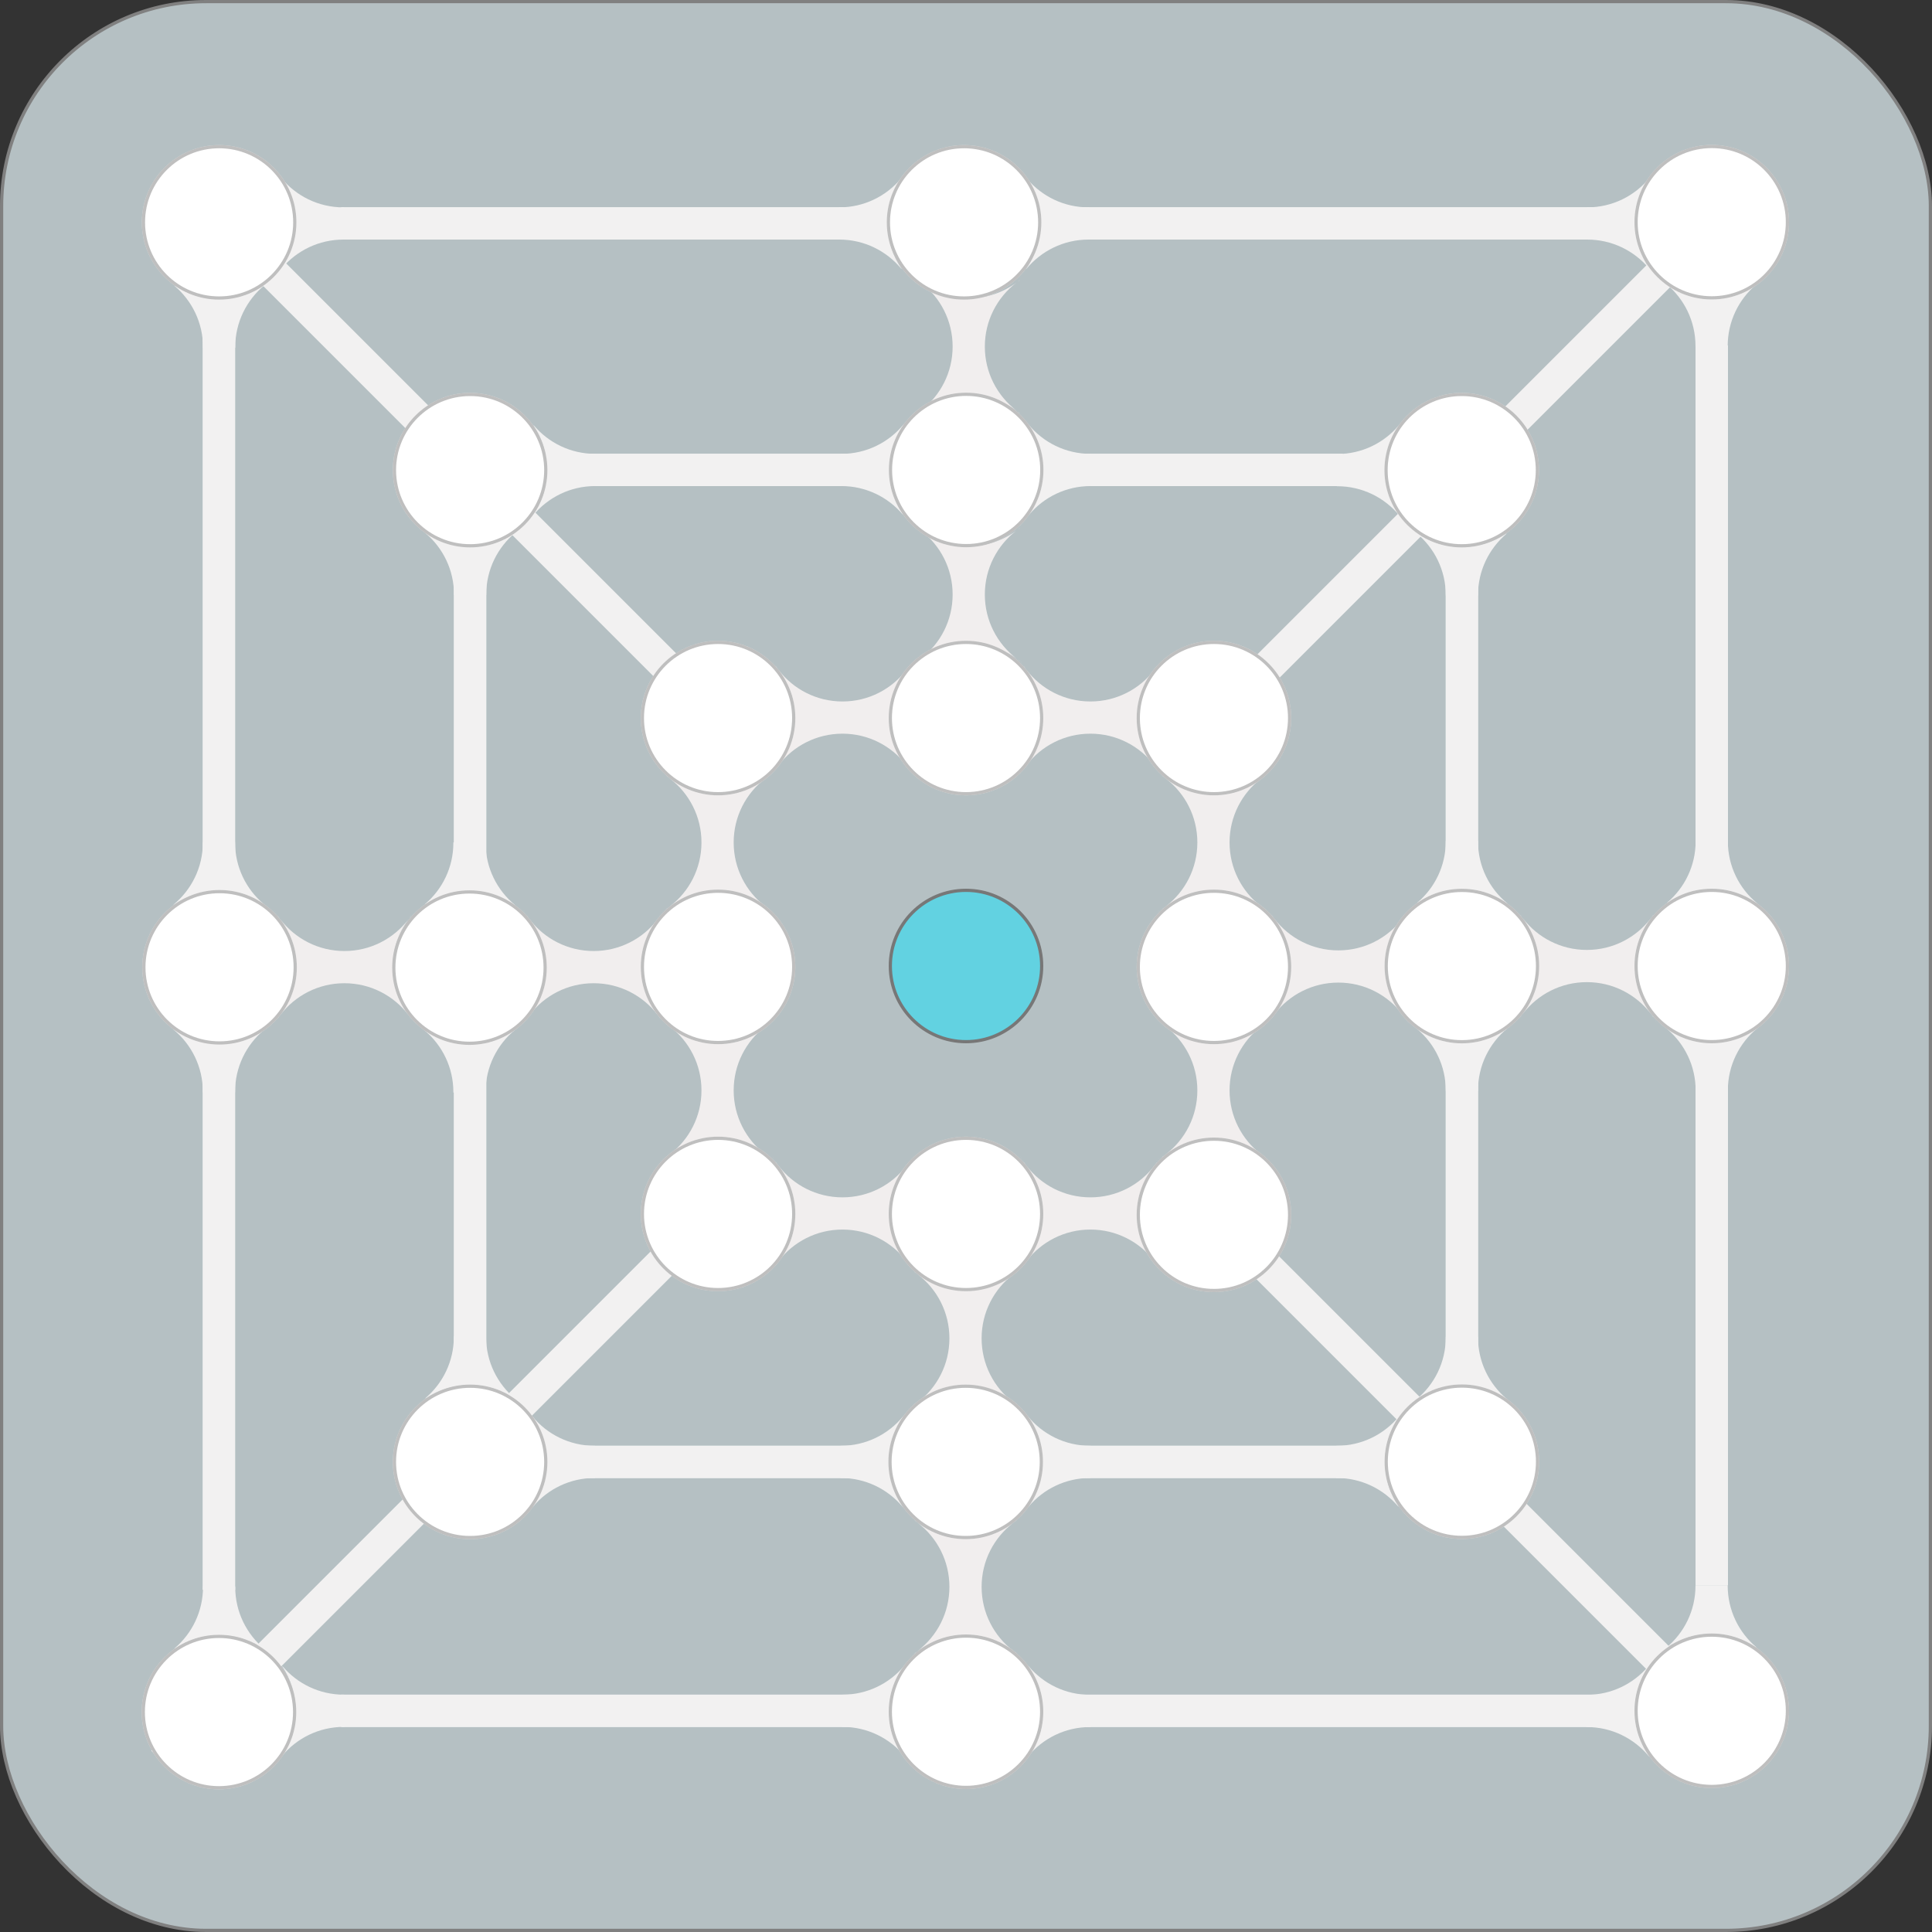 <svg width="600" height="600" viewBox="0 0 600 600" fill="none" xmlns="http://www.w3.org/2000/svg">
<rect x="0" y="0" width="600" height="600" fill="#333333" stroke="none"/>
<g id="board">
<rect id="background" x="0.5" y="0.5" width="599" height="599" rx="63.5" fill="#B5C0C3" stroke="#808080"/>
<g id="lines">
<g id="diagonals">
<rect id="diagonal3" x="57" y="64.071" width="10" height="240" transform="rotate(-45 57 64.071)" fill="#F2F1F1"/>
<rect id="diagonal2" x="538.706" y="55" width="10" height="240" transform="rotate(45 538.706 55)" fill="#F2F1F1"/>
<rect id="diagonal1" x="370" y="377.071" width="10" height="240" transform="rotate(-45 370 377.071)" fill="#F2F1F1"/>
<rect id="diagonal0" x="216.706" y="374" width="10" height="240" transform="rotate(45 216.706 374)" fill="#F2F1F1"/>
</g>
<g id="horizontals">
<g id="horizontal6">
<g id="joinRect">
<rect width="10" height="390" transform="translate(105.95 74.4) rotate(-90)" fill="white"/>
<rect id="joinRect_2" x="105.95" y="74.4" width="10" height="390" transform="rotate(-90 105.95 74.4)" fill="#F2F1F1"/>
</g>
<g id="join">
<path id="Intersect" fill-rule="evenodd" clip-rule="evenodd" d="M87.579 83.25C92.165 77.837 99.012 74.401 106.662 74.401C106.708 74.401 106.754 74.401 106.8 74.401V64.4C106.754 64.401 106.708 64.401 106.662 64.401C98.871 64.401 91.912 60.837 87.327 55.25H87.3V55.287C90.052 59.304 91.662 64.164 91.662 69.401C91.662 74.523 90.122 79.285 87.479 83.25H87.579Z" fill="#F2F1F1"/>
</g>
<g id="join_2">
<path id="Intersect_2" fill-rule="evenodd" clip-rule="evenodd" d="M279.721 55.55C275.135 60.963 268.288 64.399 260.638 64.399C260.592 64.399 260.546 64.399 260.5 64.399V74.4C260.546 74.399 260.592 74.399 260.638 74.399C268.429 74.399 275.388 77.963 279.973 83.55H280V83.513C277.248 79.496 275.638 74.636 275.638 69.399C275.638 64.277 277.178 59.515 279.821 55.55L279.721 55.55Z" fill="#F2F1F1"/>
</g>
<g id="join_3">
<path id="Intersect_3" fill-rule="evenodd" clip-rule="evenodd" d="M318.979 55.55C323.565 60.963 330.412 64.399 338.062 64.399C338.108 64.399 338.154 64.399 338.2 64.399V74.4C338.154 74.399 338.108 74.399 338.062 74.399C330.271 74.399 323.312 77.963 318.727 83.55H318.7V83.513C321.452 79.496 323.062 74.636 323.062 69.399C323.062 64.277 321.522 59.515 318.879 55.55L318.979 55.55Z" fill="#F2F1F1"/>
</g>
<g id="join_4">
<path id="Intersect_4" fill-rule="evenodd" clip-rule="evenodd" d="M512.021 83.25C507.435 77.837 500.588 74.401 492.938 74.401C492.892 74.401 492.846 74.401 492.8 74.401V64.4C492.846 64.401 492.892 64.401 492.938 64.401C500.729 64.401 507.688 60.837 512.273 55.25H512.3V55.287C509.548 59.304 507.938 64.164 507.938 69.401C507.938 74.523 509.478 79.285 512.121 83.25H512.021Z" fill="#F2F1F1"/>
</g>
</g>
<g id="horizontal5">
<g id="joinRect_3">
<rect width="10" height="250" transform="translate(167 150.95) rotate(-90)" fill="white"/>
<rect id="joinRect_4" x="167" y="150.95" width="10" height="250" transform="rotate(-90 167 150.95)" fill="#F2F1F1"/>
</g>
<g id="join_5">
<path id="Intersect_5" fill-rule="evenodd" clip-rule="evenodd" d="M319.629 159.8C324.215 154.387 331.062 150.951 338.712 150.951C338.758 150.951 338.804 150.951 338.85 150.951V140.951C338.804 140.951 338.758 140.951 338.712 140.951C330.921 140.951 323.962 137.387 319.377 131.8H319.35V131.837C322.102 135.854 323.712 140.714 323.712 145.951C323.712 151.073 322.172 155.835 319.529 159.8H319.629Z" fill="#F2F1F1"/>
</g>
<g id="join_6">
<path id="Intersect_6" fill-rule="evenodd" clip-rule="evenodd" d="M280.371 159.8C275.785 154.387 268.938 150.951 261.288 150.951C261.242 150.951 261.196 150.951 261.15 150.951V140.951C261.196 140.951 261.242 140.951 261.288 140.951C269.079 140.951 276.038 137.387 280.623 131.8H280.65V131.837C277.898 135.854 276.288 140.714 276.288 145.951C276.288 151.073 277.828 155.835 280.471 159.8H280.371Z" fill="#F2F1F1"/>
</g>
<g id="join_7">
<path id="Intersect_7" fill-rule="evenodd" clip-rule="evenodd" d="M434.371 132.15C429.785 137.563 422.938 140.999 415.288 140.999C415.242 140.999 415.196 140.999 415.15 140.999V150.999C415.196 150.999 415.242 150.999 415.288 150.999C423.079 150.999 430.038 154.563 434.623 160.15H434.65V160.113C431.898 156.096 430.288 151.236 430.288 145.999C430.288 140.877 431.828 136.115 434.471 132.15H434.371Z" fill="#F2F1F1"/>
</g>
<g id="join_8">
<path id="Intersect_8" fill-rule="evenodd" clip-rule="evenodd" d="M165.779 132.1C170.365 137.513 177.212 140.949 184.862 140.949C184.908 140.949 184.954 140.949 185 140.949V150.949C184.954 150.949 184.908 150.949 184.862 150.949C177.071 150.949 170.112 154.513 165.527 160.1H165.5V160.063C168.252 156.046 169.862 151.186 169.862 145.949C169.862 140.827 168.322 136.065 165.679 132.1H165.779Z" fill="#F2F1F1"/>
</g>
</g>
<g id="horizontal4">
<g id="connection50px">
<path id="connection50px_2" fill-rule="evenodd" clip-rule="evenodd" d="M282.276 238.665C282.114 238.468 281.956 238.268 281.801 238.066C281.954 238.274 282.104 238.485 282.25 238.698L282.276 238.665ZM241.025 238.698C241.172 238.485 241.322 238.274 241.475 238.066C241.32 238.268 241.161 238.468 241 238.665L241.025 238.698ZM241 207.033C241.161 207.23 241.32 207.43 241.475 207.632C240.826 206.748 240.233 205.82 239.703 204.852C240.108 205.592 240.55 206.308 241.025 207L241 207.033ZM282.25 207C282.104 207.213 281.954 207.424 281.801 207.632C281.956 207.43 282.114 207.23 282.276 207.033L282.25 207ZM261.638 217.849C269.719 217.849 276.905 214.015 281.475 208.066C278.434 212.206 276.638 217.318 276.638 222.849C276.638 228.38 278.434 233.492 281.475 237.632C276.905 231.684 269.719 227.849 261.638 227.849C253.557 227.849 246.371 231.684 241.801 237.632C244.842 233.492 246.638 228.38 246.638 222.849C246.638 217.318 244.842 212.206 241.801 208.066C246.371 214.015 253.556 217.849 261.638 217.849Z" fill="#F1EEEE"/>
</g>
<g id="connection50px_3">
<path id="connection50px_4" fill-rule="evenodd" clip-rule="evenodd" d="M359.276 238.665C359.114 238.468 358.956 238.268 358.801 238.066C358.954 238.274 359.104 238.485 359.25 238.698L359.276 238.665ZM318.025 238.698C318.172 238.485 318.322 238.274 318.475 238.066C318.32 238.268 318.161 238.468 318 238.665L318.025 238.698ZM318 207.033C318.161 207.23 318.32 207.43 318.475 207.632C317.826 206.748 317.233 205.82 316.703 204.852C317.108 205.592 317.55 206.308 318.025 207L318 207.033ZM359.25 207C359.104 207.213 358.954 207.424 358.801 207.632C358.956 207.43 359.114 207.23 359.276 207.033L359.25 207ZM338.638 217.849C346.719 217.849 353.905 214.015 358.475 208.066C355.434 212.206 353.638 217.318 353.638 222.849C353.638 228.38 355.434 233.492 358.475 237.632C353.905 231.684 346.719 227.849 338.638 227.849C330.556 227.849 323.371 231.684 318.801 237.632C321.842 233.492 323.638 228.38 323.638 222.849C323.638 217.318 321.842 212.206 318.801 208.066C323.371 214.015 330.556 217.849 338.638 217.849Z" fill="#F1EEEE"/>
</g>
</g>
<g id="horizontal31">
<g id="connection50px_5">
<path id="connection50px_6" fill-rule="evenodd" clip-rule="evenodd" d="M472.174 284.195C472.336 284.392 472.494 284.592 472.649 284.794C472.496 284.586 472.346 284.375 472.2 284.162L472.174 284.195ZM513.424 284.162C513.278 284.375 513.128 284.586 512.975 284.794C513.13 284.592 513.289 284.392 513.45 284.195L513.424 284.162ZM513.45 315.827C513.289 315.63 513.13 315.43 512.975 315.227C513.624 316.112 514.217 317.04 514.747 318.008C514.342 317.268 513.9 316.552 513.424 315.86L513.45 315.827ZM472.2 315.86C472.346 315.647 472.496 315.436 472.649 315.228C472.494 315.43 472.336 315.63 472.174 315.827L472.2 315.86ZM492.812 305.011C484.731 305.011 477.545 308.845 472.975 314.794C476.016 310.654 477.812 305.542 477.812 300.011C477.812 294.48 476.016 289.368 472.975 285.228C477.545 291.176 484.731 295.011 492.812 295.011C500.893 295.011 508.079 291.176 512.649 285.228C509.608 289.368 507.812 294.48 507.812 300.011C507.812 305.542 509.608 310.654 512.649 314.794C508.079 308.845 500.894 305.011 492.812 305.011Z" fill="#F1EEEE"/>
</g>
<g id="connection50px_7">
<path id="connection50px_8" fill-rule="evenodd" clip-rule="evenodd" d="M395 284.335C395.161 284.532 395.32 284.732 395.475 284.934C395.322 284.726 395.172 284.515 395.026 284.302L395 284.335ZM436.25 284.302C436.104 284.515 435.954 284.726 435.801 284.934C435.956 284.732 436.114 284.532 436.276 284.335L436.25 284.302ZM436.276 315.967C436.114 315.77 435.956 315.57 435.801 315.367C436.45 316.252 437.043 317.18 437.573 318.148C437.168 317.408 436.726 316.692 436.25 316L436.276 315.967ZM395.026 316C395.172 315.787 395.322 315.576 395.475 315.368C395.32 315.57 395.161 315.77 395 315.967L395.026 316ZM415.638 305.151C407.557 305.151 400.371 308.985 395.801 314.934C398.842 310.794 400.638 305.682 400.638 300.151C400.638 294.62 398.842 289.508 395.801 285.368C400.371 291.316 407.557 295.151 415.638 295.151C423.719 295.151 430.905 291.316 435.475 285.368C432.434 289.508 430.638 294.62 430.638 300.151C430.638 305.682 432.434 310.794 435.475 314.934C430.905 308.985 423.719 305.151 415.638 305.151Z" fill="#F1EEEE"/>
</g>
</g>
<g id="horizontal30">
<g id="connection50px_9">
<path id="connection50px_10" fill-rule="evenodd" clip-rule="evenodd" d="M127.596 316.165C127.434 315.968 127.276 315.768 127.121 315.566C127.274 315.774 127.424 315.985 127.57 316.198L127.596 316.165ZM86.346 316.198C86.492 315.985 86.642 315.774 86.795 315.566C86.64 315.768 86.481 315.968 86.32 316.165L86.346 316.198ZM86.32 284.533C86.481 284.73 86.64 284.93 86.795 285.133C86.146 284.248 85.553 283.32 85.023 282.352C85.428 283.092 85.87 283.808 86.346 284.5L86.32 284.533ZM127.57 284.5C127.424 284.713 127.274 284.924 127.121 285.132C127.276 284.93 127.434 284.73 127.596 284.533L127.57 284.5ZM106.958 295.349C115.039 295.349 122.225 291.515 126.795 285.566C123.754 289.706 121.958 294.818 121.958 300.349C121.958 305.88 123.754 310.992 126.795 315.132C122.225 309.184 115.039 305.349 106.958 305.349C98.876 305.349 91.691 309.184 87.121 315.132C90.162 310.992 91.958 305.88 91.958 300.349C91.958 294.818 90.162 289.706 87.121 285.566C91.691 291.515 98.876 295.349 106.958 295.349Z" fill="#F1EEEE"/>
</g>
<g id="connection50px_11">
<path id="connection50px_12" fill-rule="evenodd" clip-rule="evenodd" d="M205 316.165C204.839 315.968 204.68 315.768 204.525 315.566C204.678 315.774 204.828 315.985 204.975 316.198L205 316.165ZM163.75 316.198C163.896 315.985 164.046 315.774 164.199 315.566C164.044 315.768 163.886 315.968 163.724 316.165L163.75 316.198ZM163.724 284.533C163.886 284.73 164.044 284.93 164.199 285.133C163.55 284.248 162.957 283.32 162.427 282.352C162.832 283.092 163.274 283.808 163.75 284.5L163.724 284.533ZM204.975 284.5C204.828 284.713 204.678 284.924 204.525 285.132C204.68 284.93 204.839 284.73 205 284.533L204.975 284.5ZM184.362 295.349C192.444 295.349 199.629 291.515 204.199 285.566C201.158 289.706 199.362 294.818 199.362 300.349C199.362 305.88 201.158 310.992 204.199 315.132C199.629 309.184 192.443 305.349 184.362 305.349C176.281 305.349 169.095 309.184 164.525 315.132C167.566 310.992 169.362 305.88 169.362 300.349C169.362 294.818 167.566 289.706 164.525 285.566C169.095 291.515 176.281 295.349 184.362 295.349Z" fill="#F1EEEE"/>
</g>
</g>
<g id="horizontal2">
<g id="connection50px_13">
<path id="connection50px_14" fill-rule="evenodd" clip-rule="evenodd" d="M282.276 392.665C282.114 392.468 281.956 392.268 281.801 392.066C281.954 392.274 282.104 392.485 282.25 392.698L282.276 392.665ZM241.025 392.698C241.172 392.485 241.322 392.274 241.475 392.066C241.32 392.268 241.161 392.468 241 392.665L241.025 392.698ZM241 361.033C241.161 361.23 241.32 361.43 241.475 361.633C240.826 360.748 240.233 359.82 239.703 358.852C240.108 359.592 240.55 360.308 241.025 361L241 361.033ZM282.25 361C282.104 361.213 281.954 361.424 281.801 361.632C281.956 361.43 282.114 361.23 282.276 361.033L282.25 361ZM261.638 371.849C269.719 371.849 276.905 368.015 281.475 362.066C278.434 366.206 276.638 371.318 276.638 376.849C276.638 382.38 278.434 387.492 281.475 391.632C276.905 385.684 269.719 381.849 261.638 381.849C253.557 381.849 246.371 385.684 241.801 391.632C244.842 387.492 246.638 382.38 246.638 376.849C246.638 371.318 244.842 366.206 241.801 362.066C246.371 368.015 253.556 371.849 261.638 371.849Z" fill="#F1EEEE"/>
</g>
<g id="connection50px_15">
<path id="connection50px_16" fill-rule="evenodd" clip-rule="evenodd" d="M359.276 392.665C359.114 392.468 358.956 392.268 358.801 392.066C358.954 392.274 359.104 392.485 359.25 392.698L359.276 392.665ZM318.025 392.698C318.172 392.485 318.322 392.274 318.475 392.066C318.32 392.268 318.161 392.468 318 392.665L318.025 392.698ZM318 361.033C318.161 361.23 318.32 361.43 318.475 361.633C317.826 360.748 317.233 359.82 316.703 358.852C317.108 359.592 317.55 360.308 318.025 361L318 361.033ZM359.25 361C359.104 361.213 358.954 361.424 358.801 361.632C358.956 361.43 359.114 361.23 359.276 361.033L359.25 361ZM338.638 371.849C346.719 371.849 353.905 368.015 358.475 362.066C355.434 366.206 353.638 371.318 353.638 376.849C353.638 382.38 355.434 387.492 358.475 391.632C353.905 385.684 346.719 381.849 338.638 381.849C330.556 381.849 323.371 385.684 318.801 391.632C321.842 387.492 323.638 382.38 323.638 376.849C323.638 371.318 321.842 366.206 318.801 362.066C323.371 368.015 330.556 371.849 338.638 371.849Z" fill="#F1EEEE"/>
</g>
</g>
<g id="horizontal1">
<g id="joinRect_5">
<rect width="10" height="250" transform="translate(180 459) rotate(-90)" fill="white"/>
<rect id="joinRect_6" x="180" y="459" width="10" height="250" transform="rotate(-90 180 459)" fill="#F2F1F1"/>
</g>
<g id="join_9">
<path id="Intersect_9" fill-rule="evenodd" clip-rule="evenodd" d="M319.479 467.85C324.065 462.437 330.912 459.001 338.562 459.001C338.608 459.001 338.654 459.001 338.7 459.001V449.001C338.654 449.001 338.608 449.001 338.562 449.001C330.771 449.001 323.812 445.437 319.227 439.85H319.2V439.887C321.952 443.904 323.562 448.764 323.562 454.001C323.562 459.123 322.022 463.885 319.379 467.85H319.479Z" fill="#F2F1F1"/>
</g>
<g id="join_10">
<path id="Intersect_10" fill-rule="evenodd" clip-rule="evenodd" d="M280.221 467.85C275.635 462.437 268.788 459.001 261.138 459.001C261.092 459.001 261.046 459.001 261 459.001V449.001C261.046 449.001 261.092 449.001 261.138 449.001C268.929 449.001 275.888 445.437 280.473 439.85H280.5V439.887C277.748 443.904 276.138 448.764 276.138 454.001C276.138 459.123 277.678 463.885 280.321 467.85H280.221Z" fill="#F2F1F1"/>
</g>
<g id="join_11">
<path id="Intersect_11" fill-rule="evenodd" clip-rule="evenodd" d="M165.579 467.85C170.165 462.437 177.012 459.001 184.662 459.001C184.708 459.001 184.754 459.001 184.8 459.001V449.001C184.754 449.001 184.708 449.001 184.662 449.001C176.871 449.001 169.912 445.437 165.327 439.85H165.3V439.887C168.052 443.904 169.662 448.764 169.662 454.001C169.662 459.123 168.122 463.885 165.479 467.85H165.579Z" fill="#F2F1F1"/>
</g>
<g id="join_12">
<path id="Intersect_12" fill-rule="evenodd" clip-rule="evenodd" d="M434.221 467.85C429.635 462.437 422.788 459.001 415.138 459.001C415.092 459.001 415.046 459.001 415 459.001V449.001C415.046 449.001 415.092 449.001 415.138 449.001C422.929 449.001 429.888 445.437 434.473 439.85H434.5V439.887C431.748 443.904 430.138 448.764 430.138 454.001C430.138 459.123 431.678 463.885 434.321 467.85H434.221Z" fill="#F2F1F1"/>
</g>
</g>
<g id="horizontal0">
<g id="joinRect_7">
<rect width="10" height="390" transform="translate(106 536.3) rotate(-90)" fill="white"/>
<rect id="joinRect_8" x="106" y="536.3" width="10" height="390" transform="rotate(-90 106 536.3)" fill="#F2F1F1"/>
</g>
<g id="join_13">
<path id="Intersect_13" fill-rule="evenodd" clip-rule="evenodd" d="M87.729 517.45C92.315 522.863 99.162 526.299 106.812 526.299C106.858 526.299 106.904 526.299 106.95 526.299V536.299C106.904 536.299 106.858 536.299 106.812 536.299C99.021 536.299 92.062 539.863 87.477 545.45H87.45V545.413C90.202 541.396 91.812 536.536 91.812 531.299C91.812 526.177 90.272 521.415 87.629 517.45H87.729Z" fill="#F2F1F1"/>
</g>
<g id="join_14">
<path id="Intersect_14" fill-rule="evenodd" clip-rule="evenodd" d="M280.721 517.45C276.135 522.863 269.288 526.299 261.638 526.299C261.592 526.299 261.546 526.299 261.5 526.299V536.299C261.546 536.299 261.592 536.299 261.638 536.299C269.429 536.299 276.388 539.863 280.973 545.45H281V545.413C278.248 541.396 276.638 536.536 276.638 531.299C276.638 526.177 278.178 521.415 280.821 517.45H280.721Z" fill="#F2F1F1"/>
</g>
<g id="join_15">
<path id="Intersect_15" fill-rule="evenodd" clip-rule="evenodd" d="M319.479 517.5C324.065 522.913 330.912 526.349 338.562 526.349C338.608 526.349 338.654 526.349 338.7 526.349V536.349C338.654 536.349 338.608 536.349 338.562 536.349C330.771 536.349 323.812 539.913 319.227 545.5H319.2V545.463C321.952 541.446 323.562 536.586 323.562 531.349C323.562 526.227 322.022 521.465 319.379 517.5H319.479Z" fill="#F2F1F1"/>
</g>
<g id="join_16">
<path id="Intersect_16" fill-rule="evenodd" clip-rule="evenodd" d="M511.871 517.5C507.285 522.913 500.438 526.349 492.788 526.349C492.742 526.349 492.696 526.349 492.65 526.349V536.349C492.696 536.349 492.742 536.349 492.788 536.349C500.579 536.349 507.538 539.913 512.123 545.5H512.15V545.463C509.398 541.446 507.788 536.586 507.788 531.349C507.788 526.227 509.328 521.465 511.971 517.5H511.871Z" fill="#F2F1F1"/>
</g>
</g>
</g>
<g id="verticals">
<g id="vertical6">
<g id="joinRect_9">
<rect width="10" height="385" transform="translate(536.6 492.3) rotate(-180)" fill="white"/>
<rect id="joinRect_10" x="536.6" y="492.3" width="10" height="385" transform="rotate(-180 536.6 492.3)" fill="#F2F1F1"/>
</g>
<g id="join_17">
<path id="Intersect_17" fill-rule="evenodd" clip-rule="evenodd" d="M517.75 319.579C523.163 324.165 526.599 331.012 526.599 338.662C526.599 338.708 526.599 338.754 526.599 338.8H536.599C536.599 338.754 536.599 338.708 536.599 338.662C536.599 330.871 540.163 323.912 545.75 319.327V319.3H545.713C541.696 322.052 536.836 323.662 531.599 323.662C526.477 323.662 521.715 322.122 517.75 319.479V319.579Z" fill="#F2F1F1"/>
</g>
<g id="join_18">
<path id="Intersect_18" fill-rule="evenodd" clip-rule="evenodd" d="M545.4 511.521C539.987 506.935 536.551 500.088 536.551 492.438C536.551 492.392 536.551 492.346 536.551 492.3H526.55C526.551 492.346 526.551 492.392 526.551 492.438C526.551 500.229 522.987 507.188 517.4 511.773V511.8H517.437C521.454 509.048 526.314 507.438 531.551 507.438C536.673 507.438 541.435 508.978 545.4 511.621V511.521Z" fill="#F2F1F1"/>
</g>
<g id="join_19">
<path id="Intersect_19" fill-rule="evenodd" clip-rule="evenodd" d="M517.75 280.321C523.163 275.735 526.599 268.888 526.599 261.238C526.599 261.192 526.599 261.146 526.599 261.1H536.599C536.599 261.146 536.599 261.192 536.599 261.238C536.599 269.029 540.163 275.988 545.75 280.573V280.6H545.713C541.696 277.848 536.836 276.238 531.599 276.238C526.477 276.238 521.715 277.778 517.75 280.421V280.321Z" fill="#F2F1F1"/>
</g>
<g id="join_20">
<path id="Intersect_20" fill-rule="evenodd" clip-rule="evenodd" d="M545.4 88.379C539.987 92.965 536.551 99.812 536.551 107.462C536.551 107.508 536.551 107.554 536.551 107.6H526.55C526.551 107.554 526.551 107.508 526.551 107.462C526.551 99.671 522.987 92.712 517.4 88.127V88.1H517.437C521.454 90.852 526.314 92.462 531.551 92.462C536.673 92.462 541.435 90.922 545.4 88.279V88.379Z" fill="#F2F1F1"/>
</g>
</g>
<g id="vertical5">
<g id="joinRect_11">
<rect width="10" height="250" transform="translate(449 180)" fill="white"/>
<rect id="joinRect_12" x="449" y="180" width="10" height="250" fill="#F2F1F1"/>
</g>
<g id="join_21">
<path id="Intersect_21" fill-rule="evenodd" clip-rule="evenodd" d="M440.15 319.599C445.563 324.185 448.999 331.032 448.999 338.682C448.999 338.728 448.999 338.774 448.999 338.82H458.999C458.999 338.774 458.999 338.728 458.999 338.682C458.999 330.891 462.563 323.932 468.15 319.347V319.32H468.113C464.096 322.072 459.236 323.682 453.999 323.682C448.877 323.682 444.115 322.142 440.15 319.499V319.599Z" fill="#F2F1F1"/>
</g>
<g id="join_22">
<path id="Intersect_22" fill-rule="evenodd" clip-rule="evenodd" d="M440.15 280.341C445.563 275.755 448.999 268.908 448.999 261.258C448.999 261.212 448.999 261.166 448.999 261.12H458.999C458.999 261.166 458.999 261.212 458.999 261.258C458.999 269.049 462.563 276.008 468.15 280.593V280.62H468.113C464.096 277.868 459.236 276.258 453.999 276.258C448.877 276.258 444.115 277.798 440.15 280.441V280.341Z" fill="#F2F1F1"/>
</g>
<g id="join_23">
<path id="Intersect_23" fill-rule="evenodd" clip-rule="evenodd" d="M467.85 434.371C462.437 429.785 459.001 422.938 459.001 415.288C459.001 415.242 459.001 415.196 459.001 415.15H449.001C449.001 415.196 449.001 415.242 449.001 415.288C449.001 423.079 445.437 430.038 439.85 434.623V434.65H439.887C443.904 431.898 448.764 430.288 454.001 430.288C459.123 430.288 463.885 431.828 467.85 434.471V434.371Z" fill="#F2F1F1"/>
</g>
<g id="join_24">
<path id="Intersect_24" fill-rule="evenodd" clip-rule="evenodd" d="M467.85 165.779C462.437 170.365 459.001 177.212 459.001 184.862C459.001 184.908 459.001 184.954 459.001 185H449.001C449.001 184.954 449.001 184.908 449.001 184.862C449.001 177.071 445.437 170.112 439.85 165.527V165.5H439.887C443.904 168.252 448.764 169.862 454.001 169.862C459.123 169.862 463.886 168.322 467.85 165.679V165.779Z" fill="#F2F1F1"/>
</g>
</g>
<g id="vertical4">
<g id="connection50px_17">
<path id="connection50px_18" fill-rule="evenodd" clip-rule="evenodd" d="M392.665 318C392.468 318.161 392.268 318.32 392.066 318.475C392.274 318.322 392.485 318.172 392.698 318.025L392.665 318ZM392.698 359.25C392.485 359.104 392.274 358.954 392.066 358.801C392.268 358.956 392.468 359.114 392.665 359.276L392.698 359.25ZM361.033 359.276C361.23 359.114 361.43 358.956 361.632 358.801C360.748 359.45 359.82 360.043 358.852 360.573C359.592 360.168 360.308 359.726 361 359.25L361.033 359.276ZM361 318.025C361.213 318.172 361.424 318.322 361.632 318.475C361.43 318.32 361.23 318.161 361.033 318L361 318.025ZM371.849 338.638C371.849 330.556 368.015 323.371 362.066 318.801C366.206 321.842 371.318 323.638 376.849 323.638C382.38 323.638 387.492 321.842 391.632 318.801C385.684 323.371 381.849 330.557 381.849 338.638C381.849 346.719 385.684 353.905 391.632 358.475C387.492 355.434 382.38 353.638 376.849 353.638C371.318 353.638 366.206 355.434 362.066 358.475C368.015 353.905 371.849 346.719 371.849 338.638Z" fill="#F1EEEE"/>
</g>
<g id="connection50px_19">
<path id="connection50px_20" fill-rule="evenodd" clip-rule="evenodd" d="M392.665 241C392.468 241.161 392.268 241.32 392.066 241.475C392.274 241.322 392.485 241.172 392.698 241.025L392.665 241ZM392.698 282.25C392.485 282.104 392.274 281.954 392.066 281.801C392.268 281.956 392.468 282.114 392.665 282.276L392.698 282.25ZM361.033 282.276C361.23 282.114 361.43 281.956 361.632 281.801C360.748 282.45 359.82 283.043 358.852 283.573C359.592 283.168 360.308 282.726 361 282.25L361.033 282.276ZM361 241.025C361.213 241.172 361.424 241.322 361.632 241.475C361.43 241.32 361.23 241.161 361.033 241L361 241.025ZM371.849 261.638C371.849 253.556 368.015 246.371 362.066 241.801C366.206 244.842 371.318 246.638 376.849 246.638C382.38 246.638 387.492 244.842 391.632 241.801C385.684 246.371 381.849 253.557 381.849 261.638C381.849 269.719 385.684 276.905 391.632 281.475C387.492 278.434 382.38 276.638 376.849 276.638C371.318 276.638 366.206 278.434 362.066 281.475C368.015 276.905 371.849 269.719 371.849 261.638Z" fill="#F1EEEE"/>
</g>
</g>
<g id="vertical31">
<g id="connection50px_21">
<path id="connection50px_22" fill-rule="evenodd" clip-rule="evenodd" d="M316.665 164C316.468 164.161 316.268 164.32 316.066 164.475C316.274 164.322 316.485 164.172 316.698 164.025L316.665 164ZM316.698 205.25C316.485 205.104 316.274 204.954 316.066 204.801C316.268 204.956 316.468 205.114 316.665 205.276L316.698 205.25ZM285.033 205.276C285.23 205.114 285.43 204.956 285.633 204.801C284.748 205.45 283.82 206.043 282.852 206.573C283.592 206.168 284.308 205.726 285 205.25L285.033 205.276ZM285 164.025C285.213 164.172 285.424 164.322 285.632 164.475C285.43 164.32 285.23 164.161 285.033 164L285 164.025ZM295.849 184.638C295.849 176.556 292.015 169.371 286.066 164.801C290.206 167.842 295.318 169.638 300.849 169.638C306.38 169.638 311.492 167.842 315.632 164.801C309.684 169.371 305.849 176.557 305.849 184.638C305.849 192.719 309.684 199.905 315.632 204.475C311.492 201.434 306.38 199.638 300.849 199.638C295.318 199.638 290.206 201.434 286.066 204.475C292.015 199.905 295.849 192.719 295.849 184.638Z" fill="#F1EEEE"/>
</g>
<g id="connection50px_23">
<path id="connection50px_24" fill-rule="evenodd" clip-rule="evenodd" d="M316.665 87C316.468 87.161 316.268 87.32 316.066 87.475C316.274 87.322 316.485 87.172 316.698 87.025L316.665 87ZM316.698 128.25C316.485 128.104 316.274 127.954 316.066 127.801C316.268 127.956 316.468 128.114 316.665 128.276L316.698 128.25ZM285.033 128.276C285.23 128.114 285.43 127.956 285.633 127.801C284.748 128.45 283.82 129.043 282.852 129.573C283.592 129.168 284.308 128.726 285 128.25L285.033 128.276ZM285 87.025C285.213 87.172 285.424 87.322 285.632 87.475C285.43 87.32 285.23 87.161 285.033 87L285 87.025ZM295.849 107.638C295.849 99.556 292.015 92.371 286.066 87.801C290.206 90.842 295.318 92.638 300.849 92.638C306.38 92.638 311.492 90.842 315.632 87.801C309.684 92.371 305.849 99.556 305.849 107.638C305.849 115.719 309.684 122.905 315.632 127.475C311.492 124.434 306.38 122.638 300.849 122.638C295.318 122.638 290.206 124.434 286.066 127.475C292.015 122.905 295.849 115.719 295.849 107.638Z" fill="#F1EEEE"/>
</g>
</g>
<g id="vertical30">
<g id="connection50px_25">
<path id="connection50px_26" fill-rule="evenodd" clip-rule="evenodd" d="M315.665 472.174C315.468 472.336 315.268 472.494 315.066 472.649C315.274 472.496 315.485 472.346 315.698 472.2L315.665 472.174ZM315.698 513.425C315.485 513.278 315.274 513.128 315.066 512.975C315.268 513.13 315.468 513.289 315.665 513.45L315.698 513.425ZM284.033 513.45C284.23 513.289 284.43 513.13 284.633 512.975C283.748 513.624 282.82 514.217 281.852 514.747C282.592 514.342 283.308 513.9 284 513.425L284.033 513.45ZM284 472.2C284.213 472.346 284.424 472.496 284.632 472.649C284.43 472.494 284.23 472.336 284.033 472.174L284 472.2ZM294.849 492.812C294.849 484.731 291.015 477.545 285.066 472.975C289.206 476.016 294.318 477.812 299.849 477.812C305.38 477.812 310.492 476.016 314.632 472.975C308.684 477.545 304.849 484.731 304.849 492.812C304.849 500.894 308.684 508.079 314.632 512.649C310.492 509.608 305.38 507.812 299.849 507.812C294.318 507.812 289.206 509.608 285.066 512.649C291.015 508.079 294.849 500.894 294.849 492.812Z" fill="#F1EEEE"/>
</g>
<g id="connection50px_27">
<path id="connection50px_28" fill-rule="evenodd" clip-rule="evenodd" d="M315.665 395C315.468 395.161 315.268 395.32 315.066 395.475C315.274 395.322 315.485 395.172 315.698 395.025L315.665 395ZM315.698 436.25C315.485 436.104 315.274 435.954 315.066 435.801C315.268 435.956 315.468 436.114 315.665 436.276L315.698 436.25ZM284.033 436.276C284.23 436.114 284.43 435.956 284.633 435.801C283.748 436.45 282.82 437.043 281.852 437.573C282.592 437.168 283.308 436.726 284 436.25L284.033 436.276ZM284 395.025C284.213 395.172 284.424 395.322 284.632 395.475C284.43 395.32 284.23 395.161 284.033 395L284 395.025ZM294.849 415.638C294.849 407.556 291.015 400.371 285.066 395.801C289.206 398.842 294.318 400.638 299.849 400.638C305.38 400.638 310.492 398.842 314.632 395.801C308.684 400.371 304.849 407.557 304.849 415.638C304.849 423.719 308.684 430.905 314.632 435.475C310.492 432.434 305.38 430.638 299.849 430.638C294.318 430.638 289.206 432.434 285.066 435.475C291.015 430.905 294.849 423.719 294.849 415.638Z" fill="#F1EEEE"/>
</g>
</g>
<g id="vertical2">
<g id="connection50px_29">
<path id="connection50px_30" fill-rule="evenodd" clip-rule="evenodd" d="M238.665 318C238.468 318.161 238.268 318.32 238.066 318.475C238.274 318.322 238.485 318.172 238.698 318.025L238.665 318ZM238.698 359.25C238.485 359.104 238.274 358.954 238.066 358.801C238.268 358.956 238.468 359.114 238.665 359.276L238.698 359.25ZM207.033 359.276C207.23 359.114 207.43 358.956 207.633 358.801C206.748 359.45 205.82 360.043 204.852 360.573C205.592 360.168 206.308 359.726 207 359.25L207.033 359.276ZM207 318.025C207.213 318.172 207.424 318.322 207.632 318.475C207.43 318.32 207.23 318.161 207.033 318L207 318.025ZM217.849 338.638C217.849 330.556 214.015 323.371 208.066 318.801C212.206 321.842 217.318 323.638 222.849 323.638C228.38 323.638 233.492 321.842 237.632 318.801C231.684 323.371 227.849 330.557 227.849 338.638C227.849 346.719 231.684 353.905 237.632 358.475C233.492 355.434 228.38 353.638 222.849 353.638C217.318 353.638 212.206 355.434 208.066 358.475C214.015 353.905 217.849 346.719 217.849 338.638Z" fill="#F1EEEE"/>
</g>
<g id="connection50px_31">
<path id="connection50px_32" fill-rule="evenodd" clip-rule="evenodd" d="M238.665 241C238.468 241.161 238.268 241.32 238.066 241.475C238.274 241.322 238.485 241.172 238.698 241.025L238.665 241ZM238.698 282.25C238.485 282.104 238.274 281.954 238.066 281.801C238.268 281.956 238.468 282.114 238.665 282.276L238.698 282.25ZM207.033 282.276C207.23 282.114 207.43 281.956 207.633 281.801C206.748 282.45 205.82 283.043 204.852 283.573C205.592 283.168 206.308 282.726 207 282.25L207.033 282.276ZM207 241.025C207.213 241.172 207.424 241.322 207.632 241.475C207.43 241.32 207.23 241.161 207.033 241L207 241.025ZM217.849 261.638C217.849 253.556 214.015 246.371 208.066 241.801C212.206 244.842 217.318 246.638 222.849 246.638C228.38 246.638 233.492 244.842 237.632 241.801C231.684 246.371 227.849 253.557 227.849 261.638C227.849 269.719 231.684 276.905 237.632 281.475C233.492 278.434 228.38 276.638 222.849 276.638C217.318 276.638 212.206 278.434 208.066 281.475C214.015 276.905 217.849 269.719 217.849 261.638Z" fill="#F1EEEE"/>
</g>
</g>
<g id="vertical1">
<g id="joinRect_13">
<rect width="10" height="250" transform="translate(141 180)" fill="white"/>
<rect id="joinRect_14" x="141" y="180" width="10" height="250" fill="#F2F1F1"/>
</g>
<g id="join_25">
<path id="Intersect_25" fill-rule="evenodd" clip-rule="evenodd" d="M131.95 320.079C137.363 324.665 140.799 331.512 140.799 339.162C140.799 339.208 140.799 339.254 140.799 339.3H150.799C150.799 339.254 150.799 339.208 150.799 339.162C150.799 331.371 154.363 324.412 159.95 319.827V319.8H159.913C155.896 322.552 151.036 324.162 145.799 324.162C140.677 324.162 135.915 322.622 131.95 319.979V320.079Z" fill="#F2F1F1"/>
</g>
<g id="join_26">
<path id="Intersect_26" fill-rule="evenodd" clip-rule="evenodd" d="M131.95 280.821C137.363 276.235 140.799 269.388 140.799 261.738C140.799 261.692 140.799 261.646 140.799 261.6H150.799C150.799 261.646 150.799 261.692 150.799 261.738C150.799 269.529 154.363 276.488 159.95 281.073V281.1H159.913C155.896 278.348 151.036 276.738 145.799 276.738C140.677 276.738 135.915 278.278 131.95 280.921V280.821Z" fill="#F2F1F1"/>
</g>
<g id="join_27">
<path id="Intersect_27" fill-rule="evenodd" clip-rule="evenodd" d="M132.1 434.221C137.513 429.635 140.949 422.788 140.949 415.138C140.949 415.092 140.949 415.046 140.949 415H150.949C150.949 415.046 150.949 415.092 150.949 415.138C150.949 422.929 154.513 429.888 160.1 434.473V434.5H160.063C156.046 431.748 151.186 430.138 145.949 430.138C140.827 430.138 136.065 431.678 132.1 434.321V434.221Z" fill="#F2F1F1"/>
</g>
<g id="join_28">
<path id="Intersect_28" fill-rule="evenodd" clip-rule="evenodd" d="M132.15 165.579C137.563 170.165 140.999 177.012 140.999 184.662C140.999 184.708 140.999 184.754 140.999 184.8H150.999C150.999 184.754 150.999 184.708 150.999 184.662C150.999 176.871 154.563 169.912 160.15 165.327V165.3H160.113C156.096 168.052 151.236 169.662 145.999 169.662C140.877 169.662 136.115 168.122 132.15 165.479V165.579Z" fill="#F2F1F1"/>
</g>
</g>
<g id="vertical0">
<g id="joinRect_15">
<rect width="10" height="390" transform="matrix(1 0 0 -1 63 493.7)" fill="white"/>
<rect id="joinRect_16" width="10" height="390" transform="matrix(1 0 0 -1 63 493.7)" fill="#F2F1F1"/>
</g>
<g id="join_29">
<path id="Intersect_29" fill-rule="evenodd" clip-rule="evenodd" d="M81.85 280.721C76.437 276.135 73.001 269.288 73.001 261.638C73.001 261.592 73.001 261.546 73.001 261.5H63.001C63.001 261.546 63.001 261.592 63.001 261.638C63.001 269.429 59.437 276.388 53.85 280.973V281H53.887C57.904 278.248 62.764 276.638 68.001 276.638C73.123 276.638 77.885 278.178 81.85 280.821V280.721Z" fill="#F2F1F1"/>
</g>
<g id="join_30">
<path id="Intersect_30" fill-rule="evenodd" clip-rule="evenodd" d="M81.85 319.979C76.437 324.565 73.001 331.412 73.001 339.062C73.001 339.108 73.001 339.154 73.001 339.2H63.001C63.001 339.154 63.001 339.108 63.001 339.062C63.001 331.271 59.437 324.312 53.85 319.727V319.7H53.887C57.904 322.452 62.764 324.062 68.001 324.062C73.123 324.062 77.885 322.522 81.85 319.879V319.979Z" fill="#F2F1F1"/>
</g>
<g id="join_31">
<path id="Intersect_31" fill-rule="evenodd" clip-rule="evenodd" d="M54.2 511.921C59.613 507.335 63.049 500.488 63.049 492.838C63.049 492.792 63.049 492.746 63.049 492.7H73.049C73.049 492.746 73.049 492.792 73.049 492.838C73.049 500.629 76.613 507.588 82.2 512.173V512.2H82.163C78.146 509.448 73.286 507.838 68.049 507.838C62.927 507.838 58.165 509.378 54.2 512.021V511.921Z" fill="#F2F1F1"/>
</g>
<g id="join_32">
<path id="Intersect_32" fill-rule="evenodd" clip-rule="evenodd" d="M54.2 88.779C59.613 93.365 63.049 100.212 63.049 107.862C63.049 107.908 63.049 107.954 63.049 108H73.049C73.049 107.954 73.049 107.908 73.049 107.862C73.049 100.071 76.613 93.112 82.2 88.527V88.5H82.163C78.146 91.252 73.286 92.862 68.049 92.862C62.927 92.862 58.165 91.322 54.2 88.679V88.779Z" fill="#F2F1F1"/>
</g>
</g>
</g>
</g>
<g id="pads">
<g id="pad66">
<circle r="24" transform="matrix(-1 0 0 1 531.6 69)" fill="white"/>
<circle r="23.5" transform="matrix(-1 0 0 1 531.6 69)" stroke="#808080" stroke-opacity="0.5"/>
</g>
<g id="pad63">
<circle cx="531.6" cy="300" r="24" transform="rotate(-180 531.6 300)" fill="white"/>
<circle cx="531.6" cy="300" r="23.5" transform="rotate(-180 531.6 300)" stroke="#808080" stroke-opacity="0.5"/>
</g>
<g id="pad60">
<circle cx="531.6" cy="531.3" r="24" transform="rotate(-180 531.6 531.3)" fill="white"/>
<circle cx="531.6" cy="531.3" r="23.5" transform="rotate(-180 531.6 531.3)" stroke="#808080" stroke-opacity="0.5"/>
</g>
<g id="pad55">
<circle cx="453.95" cy="146" r="24" transform="rotate(-90 453.95 146)" fill="white"/>
<circle cx="453.95" cy="146" r="23.5" transform="rotate(-90 453.95 146)" stroke="#808080" stroke-opacity="0.5"/>
</g>
<g id="pad53">
<circle cx="454" cy="300.02" r="24" transform="rotate(-180 454 300.02)" fill="white"/>
<circle cx="454" cy="300.02" r="23.5" transform="rotate(-180 454 300.02)" stroke="#808080" stroke-opacity="0.5"/>
</g>
<g id="pad51">
<circle cx="454" cy="453.95" r="24" fill="white"/>
<circle cx="454" cy="453.95" r="23.5" stroke="#808080" stroke-opacity="0.5"/>
</g>
<g id="pad44">
<circle cx="377" cy="223" r="24" fill="white"/>
<circle cx="377" cy="223" r="23.5" stroke="#808080" stroke-opacity="0.5"/>
</g>
<g id="pad43">
<circle cx="377" cy="300.276" r="24" transform="rotate(-90 377 300.276)" fill="white"/>
<circle cx="377" cy="300.276" r="23.5" transform="rotate(-90 377 300.276)" stroke="#808080" stroke-opacity="0.5"/>
</g>
<g id="pad42">
<circle cx="377" cy="377.276" r="24" transform="rotate(-90 377 377.276)" fill="white"/>
<circle cx="377" cy="377.276" r="23.5" transform="rotate(-90 377 377.276)" stroke="#808080" stroke-opacity="0.5"/>
</g>
<g id="pad36">
<circle cx="299.4" cy="69.05" r="24" fill="white"/>
<circle cx="299.4" cy="69.05" r="23.5" stroke="#808080" stroke-opacity="0.5"/>
</g>
<g id="pad35">
<circle cx="300.05" cy="145.95" r="24" transform="rotate(90 300.05 145.95)" fill="white"/>
<circle cx="300.05" cy="145.95" r="23.5" transform="rotate(90 300.05 145.95)" stroke="#808080" stroke-opacity="0.5"/>
</g>
<g id="pad34">
<circle cx="300" cy="223" r="24" fill="white"/>
<circle cx="300" cy="223" r="23.5" stroke="#808080" stroke-opacity="0.5"/>
</g>
<g id="pad32">
<circle cx="300" cy="377" r="24" fill="white"/>
<circle cx="300" cy="377" r="23.5" stroke="#808080" stroke-opacity="0.5"/>
</g>
<g id="pad31">
<circle cx="299.9" cy="454" r="24" transform="rotate(90 299.9 454)" fill="white"/>
<circle cx="299.9" cy="454" r="23.5" transform="rotate(90 299.9 454)" stroke="#808080" stroke-opacity="0.5"/>
</g>
<g id="pad30">
<circle cx="300" cy="531.6" r="24" fill="white"/>
<circle cx="300" cy="531.6" r="23.5" stroke="#808080" stroke-opacity="0.5"/>
</g>
<g id="pad24">
<circle cx="223" cy="223" r="24" fill="white"/>
<circle cx="223" cy="223" r="23.5" stroke="#808080" stroke-opacity="0.5"/>
</g>
<g id="pad23">
<circle cx="223" cy="300.276" r="24" transform="rotate(-90 223 300.276)" fill="white"/>
<circle cx="223" cy="300.276" r="23.5" transform="rotate(-90 223 300.276)" stroke="#808080" stroke-opacity="0.5"/>
</g>
<g id="pad22">
<circle cx="223" cy="377" r="24" fill="white"/>
<circle cx="223" cy="377" r="23.5" stroke="#808080" stroke-opacity="0.5"/>
</g>
<g id="pad15">
<circle cx="146" cy="146" r="24" transform="rotate(-180 146 146)" fill="white"/>
<circle cx="146" cy="146" r="23.5" transform="rotate(-180 146 146)" stroke="#808080" stroke-opacity="0.5"/>
</g>
<g id="pad13">
<circle cx="145.8" cy="300.5" r="24" transform="rotate(-180 145.8 300.5)" fill="white"/>
<circle cx="145.8" cy="300.5" r="23.5" transform="rotate(-180 145.8 300.5)" stroke="#808080" stroke-opacity="0.5"/>
</g>
<g id="pad11">
<circle cx="146" cy="454" r="24" transform="rotate(90 146 454)" fill="white"/>
<circle cx="146" cy="454" r="23.5" transform="rotate(90 146 454)" stroke="#808080" stroke-opacity="0.5"/>
</g>
<g id="pad06">
<circle cx="68.05" cy="69.05" r="24" fill="white"/>
<circle cx="68.05" cy="69.05" r="23.5" stroke="#808080" stroke-opacity="0.5"/>
</g>
<g id="pad03">
<circle cx="68.18" cy="300.4" r="24" fill="white"/>
<circle cx="68.18" cy="300.4" r="23.5" stroke="#808080" stroke-opacity="0.5"/>
</g>
<g id="pad00">
<circle r="24" transform="matrix(1 0 0 -1 68 531.7)" fill="white"/>
<circle r="23.5" transform="matrix(1 0 0 -1 68 531.7)" stroke="#808080" stroke-opacity="0.5"/>
</g>
</g>
<circle id="cow" r="23.5" transform="matrix(1 0 0 -1 300 300)" fill="#62D2E1" stroke="#777777"/>
</g>
</svg>
